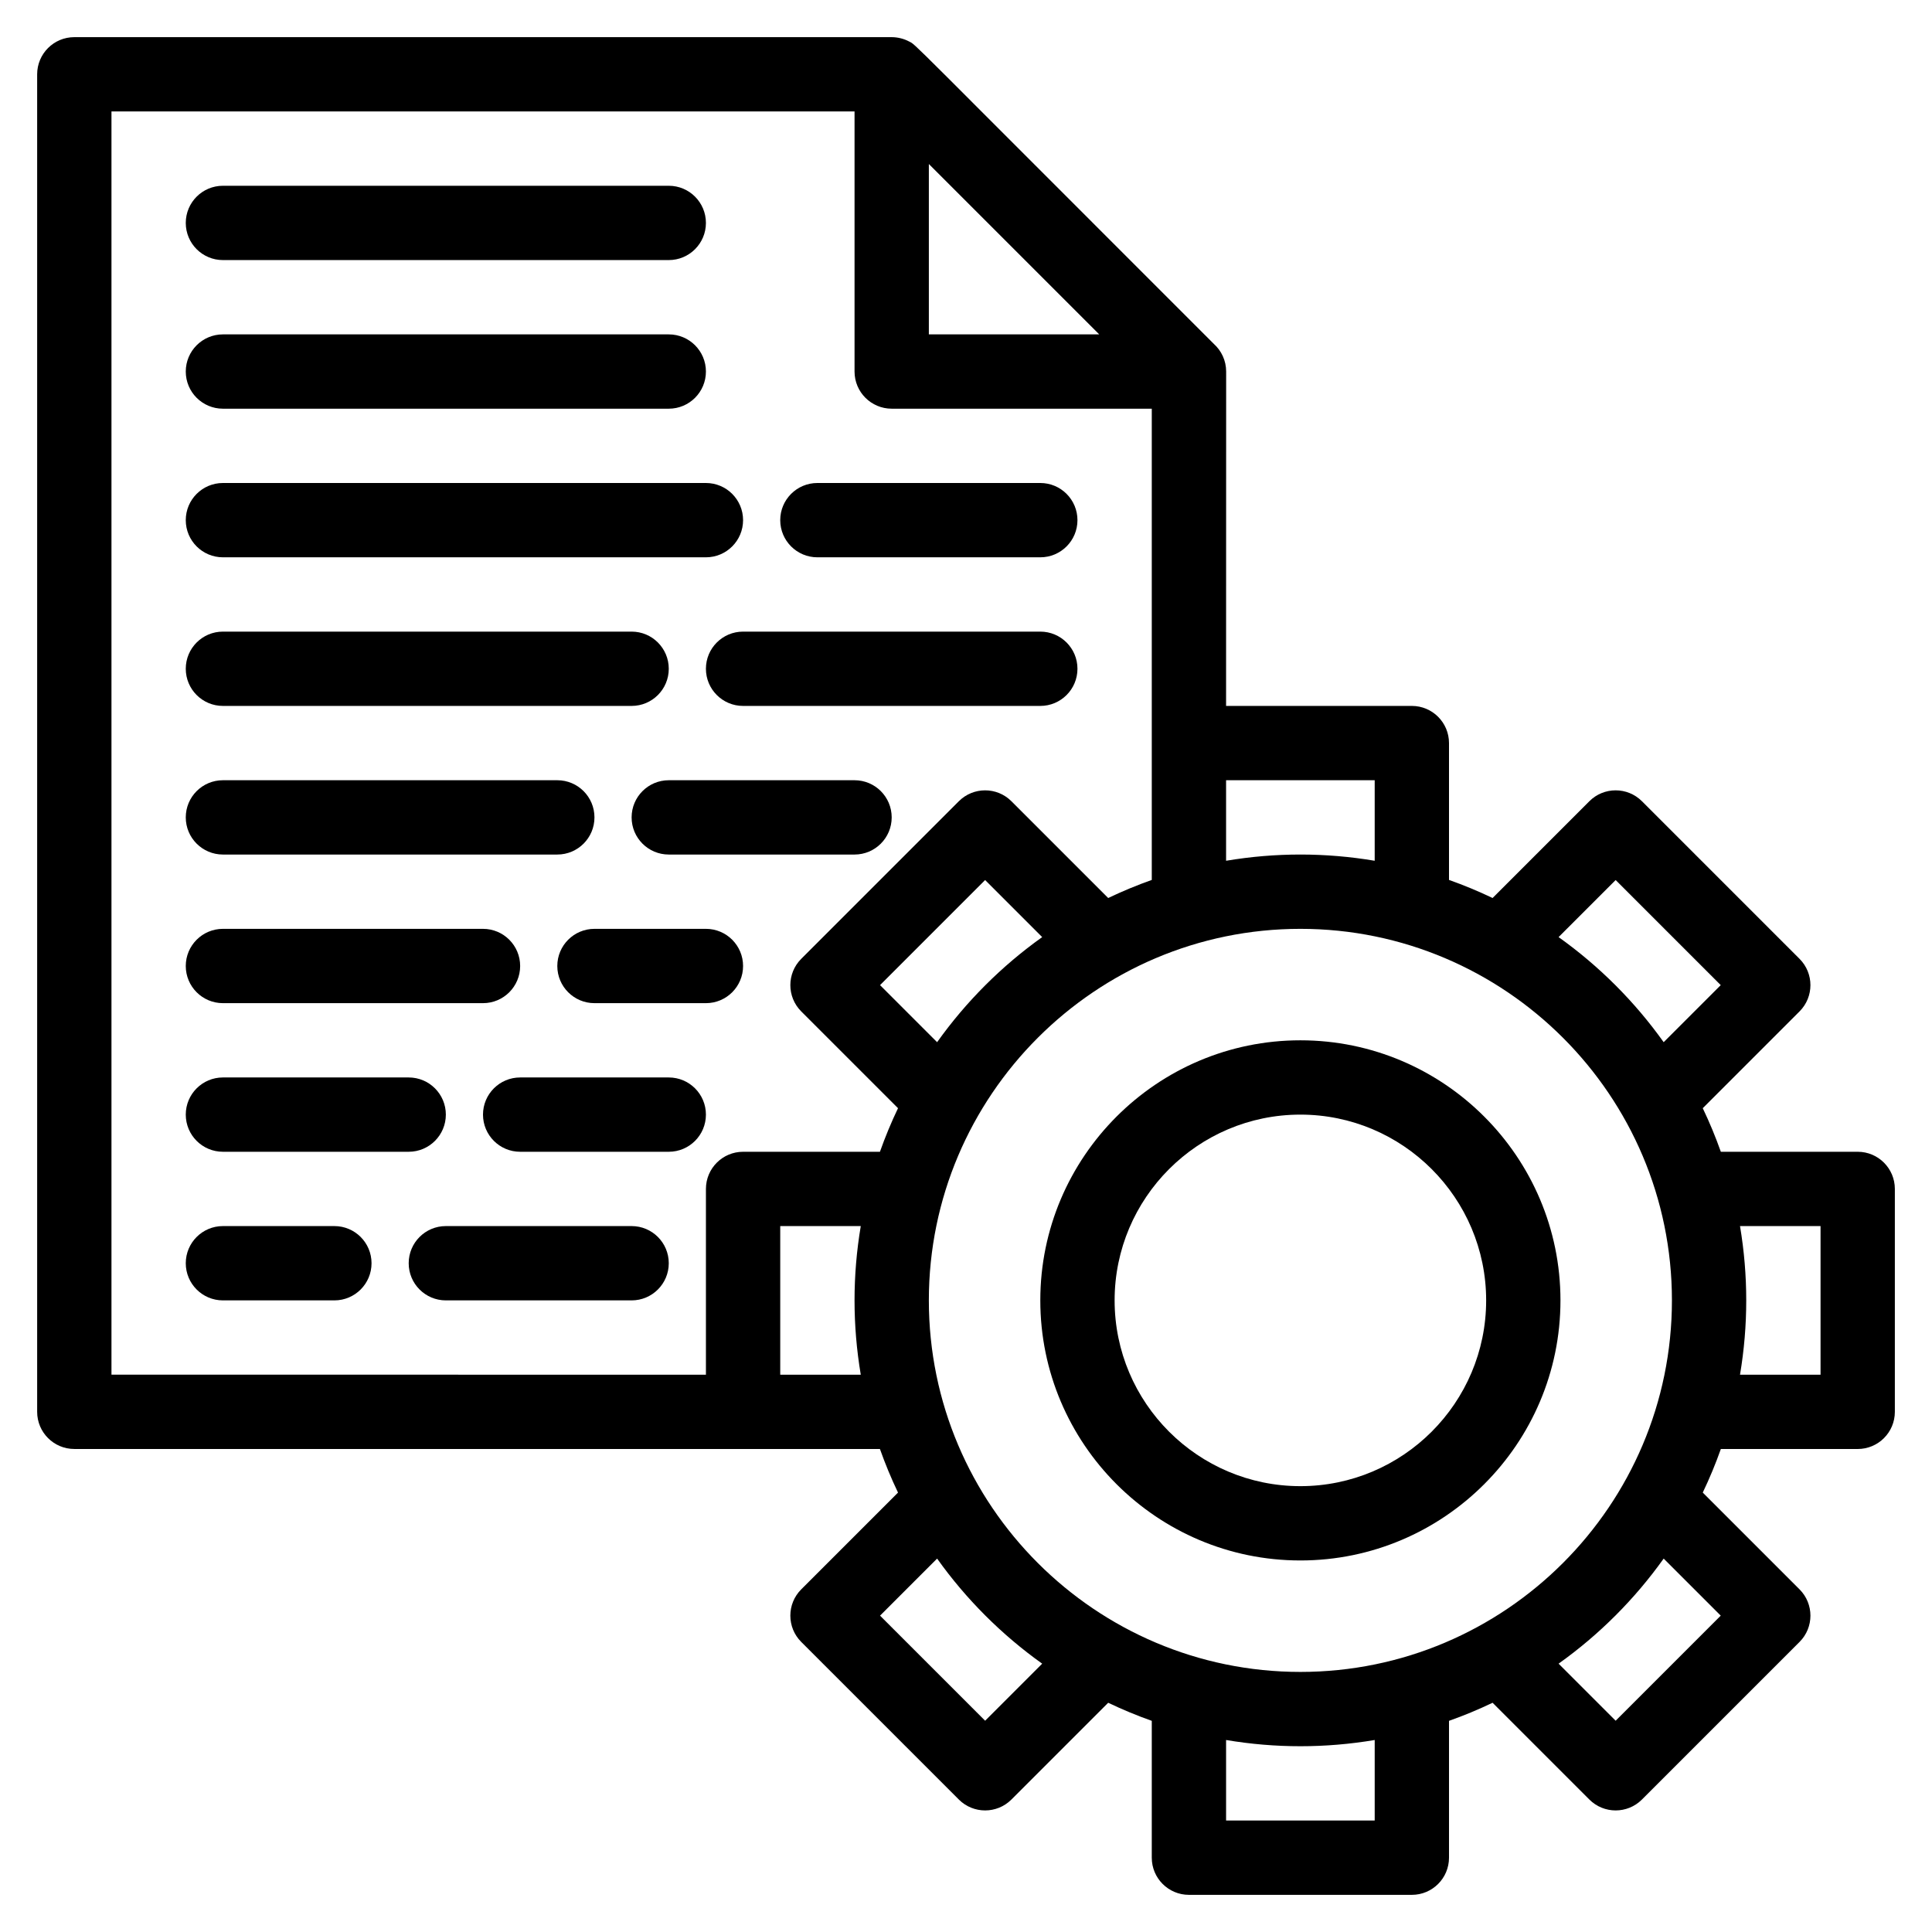 

<!-- icon666.com - MILLIONS vector ICONS FREE -->
<svg enable-background="new 0 0 520 520" viewBox="0 0 520 520" xmlns="http://www.w3.org/2000/svg"><g id="_x35_31_x2C__Application_x2C__Gear_x2C__Recruitment_x2C__Report_x2C__Resume"><g><path d="m350 280c-38.598 0-70 31.402-70 70s31.402 70 70 70 70-31.402 70-70-31.402-70-70-70zm0 120c-27.57 0-50-22.43-50-50s22.43-50 50-50 50 22.43 50 50-22.43 50-50 50z"></path><path d="m500 310h-36.835c-1.411-3.986-3.036-7.903-4.867-11.729l26.053-26.052c3.903-3.905 3.904-10.236 0-14.143l-42.427-42.427c-3.904-3.903-10.236-3.904-14.143 0l-26.052 26.052c-3.826-1.831-7.742-3.456-11.729-4.867v-36.834c0-5.523-4.478-10-10-10h-50c0-.175.02-89.833.02-90 0-2.953-1.28-5.607-3.315-7.438-84.469-84.409-79.963-80.298-82-81.385-1.313-.707-3.008-1.177-4.705-1.177h-220c-5.523 0-10 4.477-10 10v359.994c0 5.522 4.477 10 10 10 8.907 0 206.808.006 216.834.006 1.411 3.987 3.036 7.903 4.867 11.729l-26.052 26.052c-3.903 3.904-3.905 10.236 0 14.143l42.427 42.427c3.905 3.903 10.236 3.904 14.143 0l26.052-26.053c3.826 1.831 7.743 3.456 11.729 4.867v36.835c0 5.522 4.478 10 10 10h60c5.522 0 10-4.478 10-10v-36.835c3.986-1.411 7.903-3.036 11.729-4.867l26.052 26.053c3.905 3.903 10.236 3.904 14.143 0l42.427-42.427c3.903-3.905 3.904-10.236 0-14.143l-26.053-26.052c1.831-3.826 3.456-7.743 4.867-11.729h36.835c5.522 0 10-4.478 10-10v-60c0-5.522-4.478-10-10-10zm-150 140c-55.141 0-100-44.859-100-100s44.859-100 100-100 100 44.859 100 100-44.859 100-100 100zm-97.778-169.493-15.359-15.359 28.285-28.285 15.359 15.359c-10.926 7.788-20.497 17.359-28.285 28.285zm-20.546 89.493h-21.676v-40h21.676c-2.234 13.258-2.236 26.73 0 40zm203.177-133.137 28.284 28.285-15.359 15.358c-7.788-10.925-17.358-20.496-28.284-28.284zm-64.853-5.187c-13.258-2.233-26.73-2.235-40 0v-21.676h40zm-120-187.533 45.857 45.857h-45.857zm-220-14.143h200v70c0 5.523 4.477 10 10 10h70v126.835c-3.987 1.411-7.903 3.036-11.729 4.867l-26.052-26.052c-3.904-3.903-10.236-3.905-14.143 0l-42.427 42.427c-3.903 3.904-3.904 10.236 0 14.143l26.052 26.052c-1.831 3.826-3.456 7.742-4.867 11.729h-36.834c-5.523 0-10 4.478-10 10v49.997l-160-.003zm235.147 433.137-28.285-28.284 15.359-15.359c7.788 10.926 17.359 20.496 28.284 28.284zm64.853 26.863v-21.676c13.27 2.234 26.73 2.234 40 0v21.676zm133.137-55.147-28.284 28.284-15.358-15.359c10.925-7.788 20.495-17.358 28.283-28.283zm26.863-64.853h-21.676c2.234-13.27 2.234-26.73 0-40h21.676z"></path><path d="m60 70h120c5.523 0 10-4.477 10-10s-4.477-10-10-10h-120c-5.523 0-10 4.477-10 10s4.478 10 10 10z"></path><path d="m60 110h120c5.523 0 10-4.477 10-10s-4.477-10-10-10h-120c-5.523 0-10 4.477-10 10s4.478 10 10 10z"></path><path d="m60 190h110c5.523 0 10-4.477 10-10s-4.477-10-10-10h-110c-5.523 0-10 4.477-10 10s4.478 10 10 10z"></path><path d="m60 230h90c5.523 0 10-4.477 10-10s-4.477-10-10-10h-90c-5.523 0-10 4.477-10 10s4.478 10 10 10z"></path><path d="m60 270h70c5.523 0 10-4.478 10-10 0-5.523-4.477-10-10-10h-70c-5.523 0-10 4.477-10 10 0 5.522 4.478 10 10 10z"></path><path d="m60 310h50c5.523 0 10-4.478 10-10s-4.477-10-10-10h-50c-5.523 0-10 4.478-10 10s4.478 10 10 10z"></path><path d="m90 330h-30c-5.523 0-10 4.478-10 10s4.477 10 10 10h30c5.523 0 10-4.478 10-10s-4.477-10-10-10z"></path><path d="m280 170h-80c-5.523 0-10 4.477-10 10s4.477 10 10 10h80c5.522 0 10-4.477 10-10s-4.478-10-10-10z"></path><path d="m60 150h130c5.523 0 10-4.477 10-10s-4.477-10-10-10h-130c-5.523 0-10 4.477-10 10s4.478 10 10 10z"></path><path d="m220 150h60c5.522 0 10-4.477 10-10s-4.478-10-10-10h-60c-5.523 0-10 4.477-10 10s4.478 10 10 10z"></path><path d="m230 210h-50c-5.523 0-10 4.477-10 10s4.477 10 10 10h50c5.523 0 10-4.477 10-10s-4.477-10-10-10z"></path><path d="m190 250h-30c-5.523 0-10 4.477-10 10 0 5.522 4.477 10 10 10h30c5.523 0 10-4.478 10-10 0-5.523-4.477-10-10-10z"></path><path d="m190 300c0-5.522-4.477-10-10-10h-40c-5.523 0-10 4.478-10 10s4.477 10 10 10h40c5.523 0 10-4.478 10-10z"></path><path d="m170 330h-50c-5.523 0-10 4.478-10 10s4.477 10 10 10h50c5.523 0 10-4.478 10-10s-4.477-10-10-10z"></path></g></g></svg>